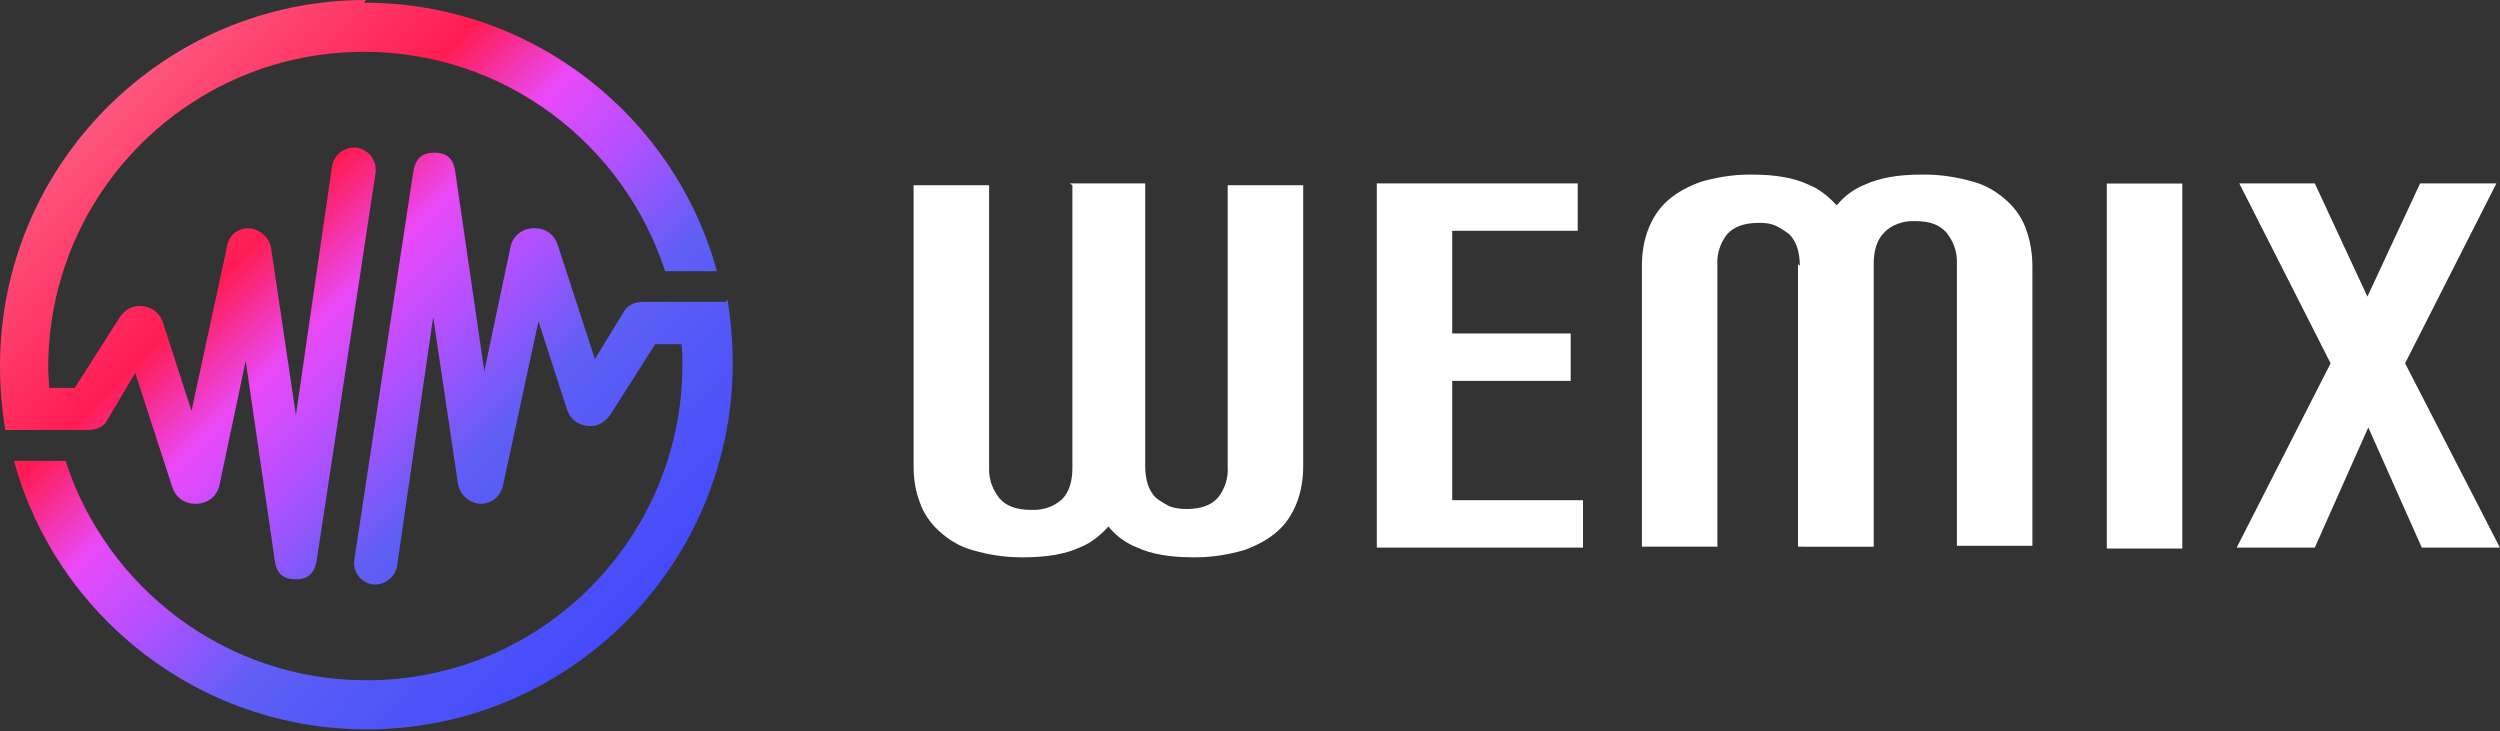 <svg xmlns="http://www.w3.org/2000/svg" id="Layer_1" x="0px" y="0px" viewBox="0 0 2500 731" style="enable-background:new 0 0 2500 731" xml:space="preserve" alt="Safe logo"><rect x="0" y="0" width="2500" height="731" fill="#333333" stroke="none"/><style type="text/css">
	.st0{fill:url(#SVGID_1_);}
	.st1{fill:url(#SVGID_00000127761753295174687660000013413449837180058511_);}
</style><g id="Layer_x0020_1"><g id="_2286893095664"><g><linearGradient id="SVGID_1_" gradientUnits="userSpaceOnUse" x1="-107.699" y1="763.829" x2="725.301" y2="-69.171" gradientTransform="matrix(0.877 0 0 -0.877 116.619 648.168)"><stop offset="0" style="stop-color:#FC829F"></stop><stop offset="0.341" style="stop-color:#FF1C53"></stop><stop offset="0.439" style="stop-color:#EA49F8"></stop><stop offset="0.529" style="stop-color:#B250FF"></stop><stop offset="0.639" style="stop-color:#5E5FF5"></stop><stop offset="1" style="stop-color:#323CFF"></stop></linearGradient><path class="st0" d="M365.9,0C164.1,0,0,164.1,0,365.9c0,21.9,1.8,43,5.3,64.1h81.6c10.5,0,16.7-3.5,20.2-9.7l28.1-47.4     L172,486.2c3.5,11.4,12.3,17.6,23.7,17.6c11.4,0,21.1-7,23.7-18.4l26.3-124.6l29,199.2c1.8,13.2,7.9,19.3,21.1,19.3l0,0     c13.2,0,19.3-7,21.1-20.2l58.8-387c0-0.9,0-1.8,0-2.6c0-10.5-7.9-20.2-19.3-21.9c-0.9,0-1.8,0-2.6,0c-10.5,0-20.2,7.9-21.9,19.3     l-36,248.3l-24.6-165.8c-1.8-12.3-11.4-20.2-21.9-21.1c-12.3,0-21.1,7-22.8,20.2l-35.1,162.3l-28.1-86.9     c-2.6-9.7-10.5-16.7-20.2-17.6c-12.3-1.8-20.2,5.3-25.4,14l-43,67.6H49.1c0-7-0.9-13.2-0.9-20.2c0-174.6,141.3-315.9,315.9-315.9     c140.4,0,259.7,92.1,301,219.4h51.8C674.8,116.7,532.6,2.7,364.2,2.7L365.9,0z"></path><linearGradient id="SVGID_00000103244560145935751110000001461803152743265976_" gradientUnits="userSpaceOnUse" x1="-157.349" y1="714.179" x2="675.651" y2="-118.821" gradientTransform="matrix(0.877 0 0 -0.877 116.619 648.168)"><stop offset="0" style="stop-color:#FC829F"></stop><stop offset="0.341" style="stop-color:#FF1C53"></stop><stop offset="0.439" style="stop-color:#EA49F8"></stop><stop offset="0.529" style="stop-color:#B250FF"></stop><stop offset="0.639" style="stop-color:#5E5FF5"></stop><stop offset="1" style="stop-color:#323CFF"></stop></linearGradient><path style="fill:url(#SVGID_00000103244560145935751110000001461803152743265976_)" d="M725.7,301.9h-81.6     c-10.5,0-16.7,3.5-20.2,9.7l-29,47.4l-36.9-113.2c-3.5-11.4-12.3-17.6-23.7-17.6c-11.4,0-21.1,7-23.7,18.4l-26.3,124.6l-29-199.2     c-1.8-13.2-7.9-19.3-21.1-19.3l0,0c-13.2,0-19.3,7-21.1,20.2l-58.8,387c-1.8,12.3,7,22.8,18.4,24.6c0.9,0,1.8,0,2.6,0     c10.5,0,20.2-7.9,21.9-19.3l36-248.3l24.6,165.8c1.8,12.3,11.4,20.2,21.9,21.1c12.3,0,21.1-7,23.7-20.2l35.1-162.3l28.1,86.9     c2.6,9.7,10.5,16.7,20.2,17.6c12.3,1.8,20.2-5.3,25.4-14l43-67.6h26.3c0.9,7,0.9,13.2,0.9,20.2c0,174.6-141.3,315.9-315.9,315.9     c-140.4,0-259.7-92.1-301-219.4H14c42.1,154.4,184.3,268.5,352.8,268.5c201.8,0,365.9-164.1,365.9-365.9c0-21.9-1.8-43-5.3-64.1     L725.7,301.9z"></path></g><path fill="white" d="M1069.7,183.4h75.5V466c0,14,3.5,24.6,10.5,31.6c4.4,3.5,8.8,6.1,14,8.8c5.3,1.8,10.5,2.6,16.7,2.6    c14,0,24.6-3.5,31.6-11.4c7-8.8,10.5-20.2,9.7-30.7V185.2h75.5v279c0,0,0,0.9,0,1.8c0,12.3-1.8,24.6-6.1,36    c-4.4,11.4-10.5,21.1-19.3,29c-9.7,8.8-21.9,14.9-34.2,19.3c-15.8,4.4-31.6,7-47.4,7c-0.9,0-2.6,0-3.5,0    c-23.7,0-42.1-3.5-55.3-9.7c-11.4-4.4-21.1-11.4-29-21.1c-7.9,8.8-17.5,16.7-29,21.1c-13.2,6.1-31.6,9.7-55.3,9.7    c-0.9,0-2.6,0-3.5,0c-15.8,0-32.5-2.6-47.4-7c-13.2-3.5-24.6-10.5-34.2-19.3c-8.8-7.9-15.8-18.4-19.3-29    c-4.4-11.4-6.1-23.7-6.1-36c0-0.9,0-0.9,0-1.8v-279h75.5v281.7c0,0.9,0,1.8,0,2.6c0,10.5,3.5,20.2,10.5,29    c7,7.9,17.6,11.4,31.6,11.4c0.9,0,1.8,0,2.6,0c10.5,0,20.2-3.5,28.1-10.5c7-7,10.5-17.6,10.5-31.6V185.2l0,0l0,0L1069.7,183.4z     M1376.8,183.4h200.9v47.4h-125.5v102.7h118.5v47.4h-118.5v119.3H1583v47.4h-206.2v-365l0,0l0,0V183.4z M1799.8,265.9    c0-14-3.5-24.6-10.5-31.6c-4.4-3.5-8.8-6.1-14-8.8c-4.4-1.8-9.7-2.6-14-2.6c-0.9,0-1.8,0-2.6,0c-14,0-24.6,3.5-31.6,11.4    c-7,8.8-10.5,20.2-9.7,30.7v281.7h-75.5V266.8v-0.9c0-12.3,1.8-24.6,6.1-36c4.4-11.4,10.5-21.1,19.3-29    c9.7-8.8,21.9-14.9,34.2-19.3c15.8-4.4,31.6-7,47.4-7c0.9,0,2.6,0,3.5,0c23.7,0,42.1,3.5,55.3,9.7c11.4,4.4,21.1,12.3,29,21.1    c7.9-9.7,17.6-16.7,29-21.1c13.2-6.1,31.6-9.7,55.3-9.7c0.9,0,2.6,0,4.4,0c15.8,0,31.6,2.6,47.4,7c13.2,3.5,24.6,10.5,34.2,19.3    c8.8,7.9,15.8,18.4,19.3,29c4.4,12.3,6.1,24.6,6.1,36.9v279h-75.5V264.1c0-0.9,0-1.8,0-2.6c0-10.5-3.5-20.2-10.5-29    c-7-7.9-16.7-11.4-31.6-11.4c-0.9,0-1.8,0-2.6,0c-4.4,0-9.7,0.9-14,2.6c-5.3,1.8-9.7,4.4-14,8.8c-7,7-10.5,17.6-10.5,31.6v282.6    H1798V264.1l0,0l0,0L1799.8,265.9z M2182.3,548.5h-75.5v-365h75.5V548.5L2182.3,548.5z M2238.5,183.4h76.3l52.6,113.2l52.7-113.2    h76.3l-91.3,179.9l94.8,184.3h-78.1l-53.5-120.2l-53.5,120.2h-78.1l93.9-184.3l-91.3-179.9l0,0H2238.5z"></path></g></g></svg>
